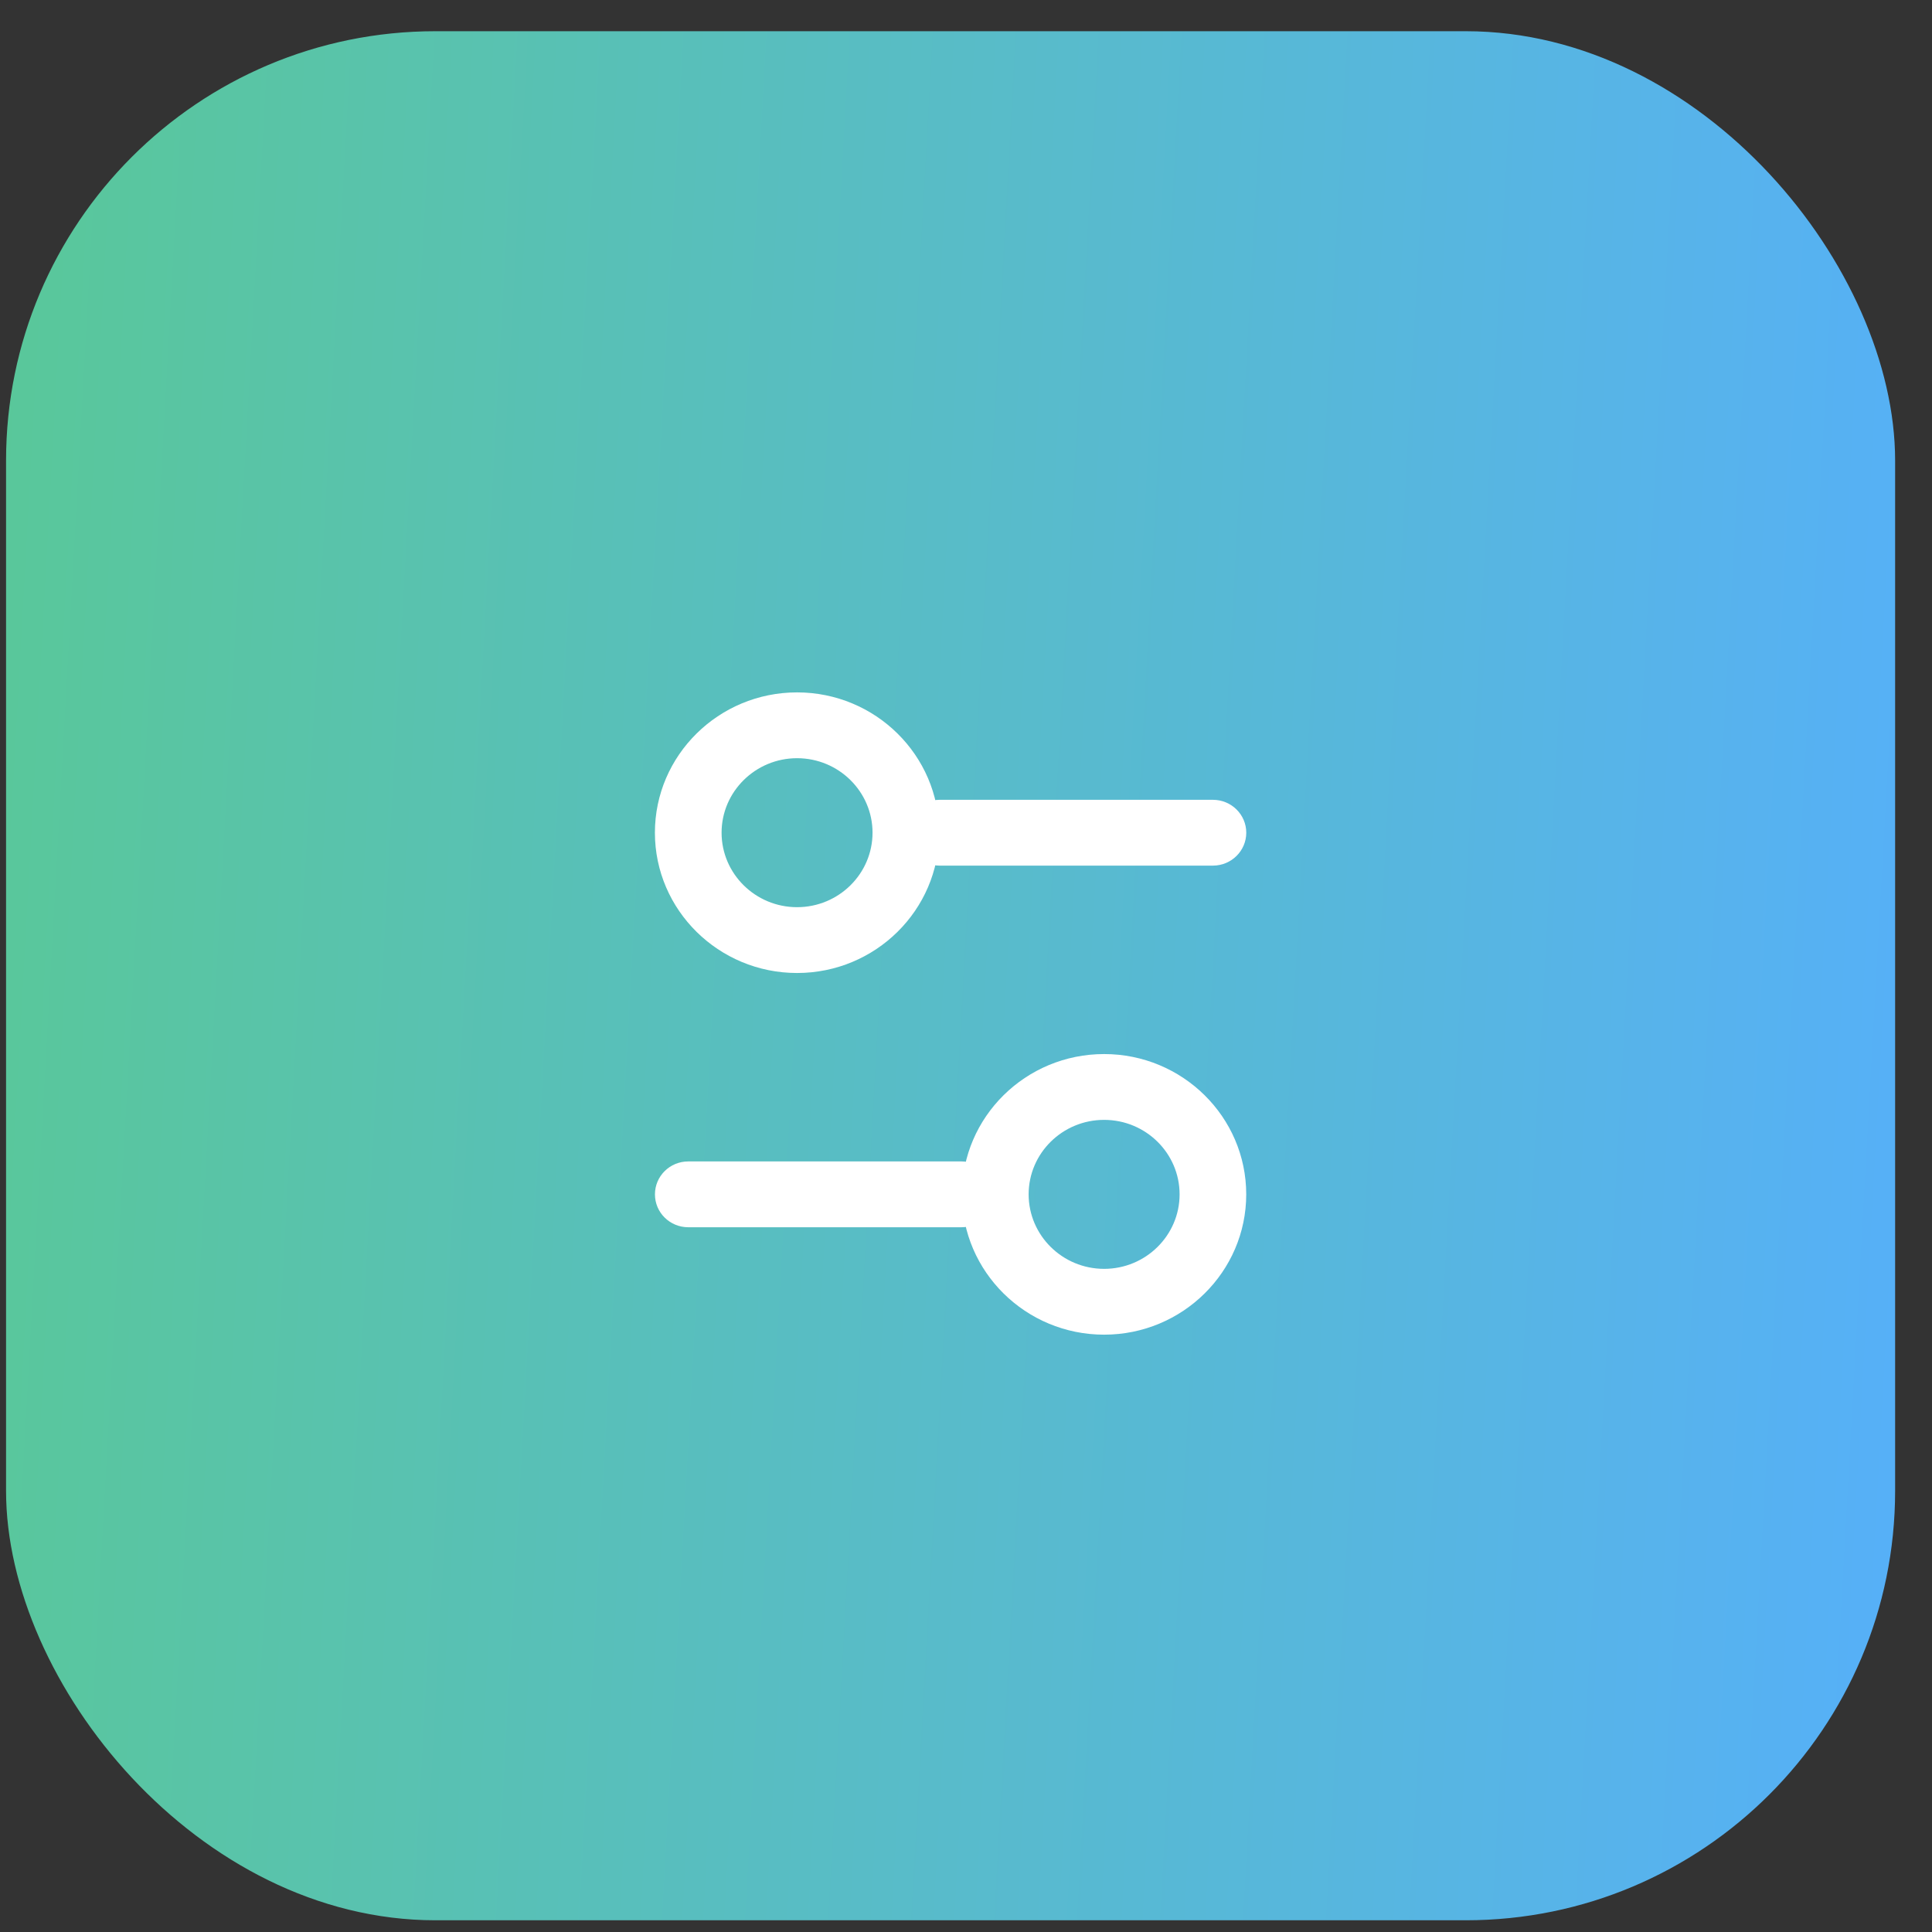 <svg width="45" height="45" viewBox="0 0 45 45" fill="none" xmlns="http://www.w3.org/2000/svg">
<rect x="0" y="0" width="45" height="45" fill="#333333" stroke="none"/>
<rect x="0.141" y="0.727" width="44" height="44" rx="10" fill="url(#paint0_linear_1_598)"/>
<path d="M25.717 24.551C27.543 24.551 29.027 26.016 29.027 27.819C29.027 29.62 27.543 31.087 25.717 31.087C23.89 31.087 22.406 29.62 22.406 27.819C22.406 26.016 23.89 24.551 25.717 24.551ZM25.717 26.084C24.747 26.084 23.959 26.861 23.959 27.819C23.959 28.775 24.747 29.554 25.717 29.554C26.687 29.554 27.475 28.775 27.475 27.819C27.475 26.861 26.687 26.084 25.717 26.084ZM22.397 27.052C22.826 27.052 23.174 27.395 23.174 27.819C23.174 28.242 22.826 28.585 22.397 28.585H16.031C15.602 28.585 15.255 28.242 15.255 27.819C15.255 27.395 15.602 27.052 16.031 27.052H22.397ZM18.565 16.127C20.391 16.127 21.875 17.593 21.875 19.395C21.875 21.197 20.391 22.663 18.565 22.663C16.739 22.663 15.254 21.197 15.254 19.395C15.254 17.593 16.739 16.127 18.565 16.127ZM18.565 17.66C17.596 17.66 16.807 18.439 16.807 19.395C16.807 20.352 17.596 21.13 18.565 21.13C19.535 21.13 20.323 20.352 20.323 19.395C20.323 18.439 19.535 17.66 18.565 17.66ZM28.251 18.629C28.68 18.629 29.028 18.972 29.028 19.395C29.028 19.818 28.68 20.162 28.251 20.162H21.884C21.456 20.162 21.108 19.818 21.108 19.395C21.108 18.972 21.456 18.629 21.884 18.629H28.251Z" fill="white"/>
<defs>
<linearGradient id="paint0_linear_1_598" x1="-10.182" y1="0.727" x2="49.576" y2="4.038" gradientUnits="userSpaceOnUse">
<stop stop-color="#5ACD84"/>
<stop offset="1" stop-color="#56AEFF"/>
</linearGradient>
</defs>
</svg>
